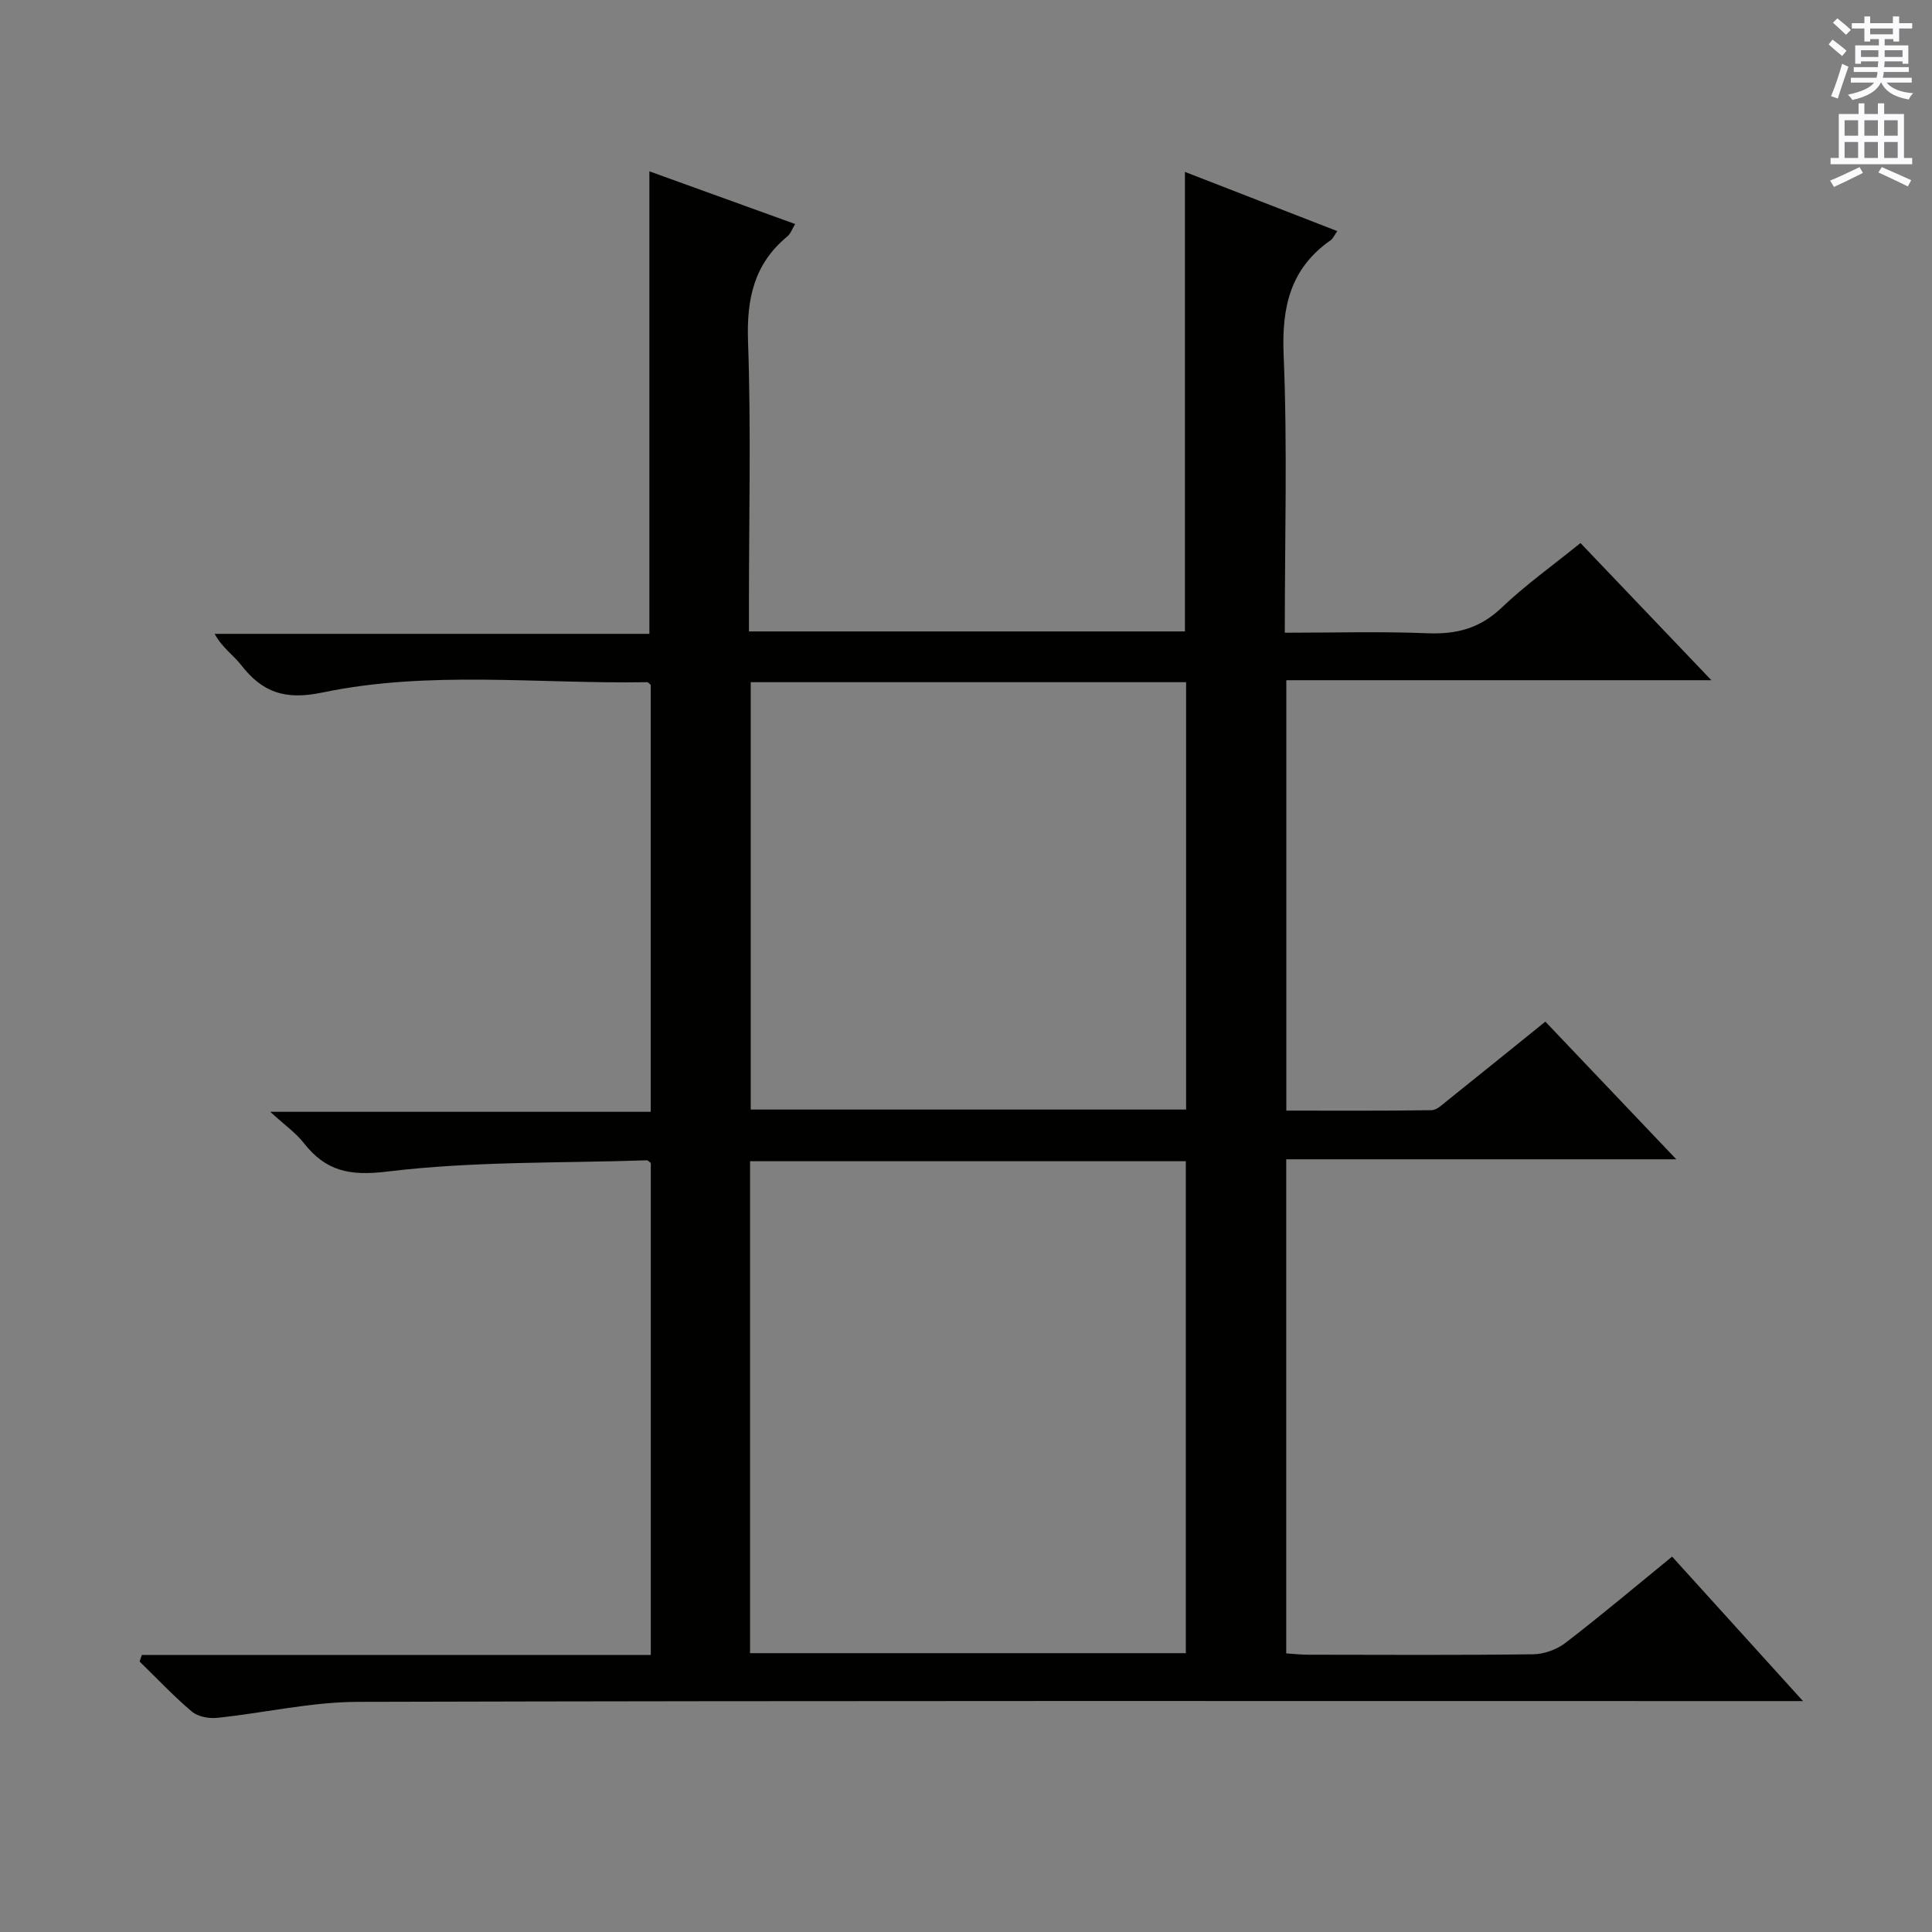 <svg enable-background="new 0 0 400 400" viewBox="0 0 400 400" xmlns="http://www.w3.org/2000/svg"><rect x="0" y="0" width="400" height="400" fill="#808080" stroke="none"/><path d="m29.37 342.64h105.37c0-34.35 0-68.11 0-101.84-.3-.22-.57-.58-.83-.57-17.93.6-35.99.17-53.73 2.33-7.88.96-12.74-.11-17.31-5.94-1.61-2.06-3.86-3.63-6.92-6.43h78.77c0-29.86 0-59.11 0-88.39-.24-.19-.5-.57-.75-.56-22.44.39-45.07-2.49-67.23 2.14-7.76 1.62-12.4-.02-16.84-5.72-1.61-2.07-3.93-3.58-5.46-6.43h90.01c0-32.15 0-63.69 0-95.76 9.98 3.61 19.93 7.21 30.18 10.91-.63 1.02-.95 2.03-1.65 2.6-6.88 5.68-8.41 12.91-8.11 21.65.64 18.14.19 36.32.19 54.48v5.62h90.27c0-31.5 0-62.88 0-95.14 10.38 4.03 20.73 8.06 31.54 12.26-.66.94-.9 1.56-1.35 1.87-8.35 5.83-10.17 13.79-9.76 23.71.8 18.94.24 37.94.24 57.57 10.06 0 19.84-.29 29.58.11 5.99.24 10.83-1.02 15.3-5.28 4.91-4.69 10.5-8.67 16.34-13.4 8.85 9.27 17.64 18.48 27.1 28.4-29.72 0-58.7 0-88 0v89.11c9.93 0 20.01.07 30.08-.09 1.11-.02 2.29-1.21 3.3-2.02 6.63-5.3 13.22-10.64 20.25-16.31 8.81 9.26 17.54 18.44 27.11 28.5-27.67 0-54.06 0-80.76 0v102.3c1.47.09 3.05.27 4.63.27 15.5.02 31 .11 46.49-.09 2.26-.03 4.88-.97 6.68-2.35 7.37-5.66 14.48-11.66 22.09-17.87 8.85 9.77 17.5 19.32 27.1 29.91-3.04 0-4.93 0-6.81 0-97.48 0-194.97-.1-292.45.16-9.69.03-19.37 2.31-29.08 3.31-1.71.18-3.99-.24-5.24-1.3-3.8-3.22-7.23-6.88-10.81-10.36.17-.47.32-.91.47-1.36zm216.14-.37c0-34.26 0-68.12 0-101.85-30.31 0-60.19 0-90.22 0v101.85zm-90.08-201.03v88.48h90.14c0-29.63 0-58.97 0-88.48-30.14 0-59.9 0-90.14 0z" fill="#010100"/><g fill="#fbfafc"><path d="m378.6 9.2.8-1c.9.7 1.9 1.4 2.9 2.3l-.9 1.1c-1.1-.9-2-1.7-2.8-2.4zm.5 10.7c.9-2.1 1.6-4.3 2.3-6.7.4.2.8.4 1.3.6-.7 2.1-1.5 4.3-2.2 6.6zm.4-15.2.9-.9c1 .8 2 1.6 2.8 2.4l-1 1c-1-.9-1.9-1.8-2.7-2.5zm12.5-1.3h1.2v1.4h2.7v1.1h-2.7v2.7h-1.2v-.5h-1.8v1.3h4.9v3.8h-1.2v-.5h-3.7c0 .4-.1.9-.1 1.2h5.1v1h-5.2c0 .5-.1.9-.2 1.2h6v1h-5.2c1.1 1.3 2.9 2 5.5 2.2-.4.4-.7.8-.9 1.3-2.9-.5-4.8-1.6-5.7-3.5h-.1c-.8 1.7-2.7 2.9-5.9 3.6-.2-.4-.6-.8-.9-1.1 2.8-.6 4.6-1.4 5.4-2.5h-4.8v-1h5.3c.1-.3.2-.7.2-1.2h-4.9v-1h5c0-.4 0-.8.1-1.2h-3.6v.5h-1.2v-3.8h4.9v-1.3h-1.8v.5h-1.2v-2.7h-2.6v-1.1h2.6v-1.4h1.2v1.4h4.7v-1.4zm-6.7 8.4h3.6c0-.4 0-.9 0-1.4h-3.6zm1.9-4.7h4.7v-1.2h-4.7zm6.7 3.3h-3.7v1.4h3.7z"/><path d="m384.7 21.4h1.3v2.2h2.8v-2.2h1.3v2.2h4.1v9.1h1.7v1.3h-16.9v-1.3h1.7v-9.1h4.1v-2.2zm.3 13.2.7 1.2c-1.8.9-3.8 1.9-6 2.9-.2-.4-.5-.8-.8-1.3 2.4-1 4.4-2 6.1-2.8zm-3.1-6.5h2.8v-3.2h-2.8zm0 4.6h2.8v-3.3h-2.8zm4.1-4.6h2.8v-3.2h-2.8zm0 4.6h2.8v-3.3h-2.8zm3.6 1.9c2.1.9 4.1 1.8 6.1 2.7l-.7 1.3c-2.2-1.1-4.2-2-6.1-2.9zm3.3-9.7h-2.8v3.2h2.8zm-2.8 7.8h2.8v-3.3h-2.8z"/></g></svg>